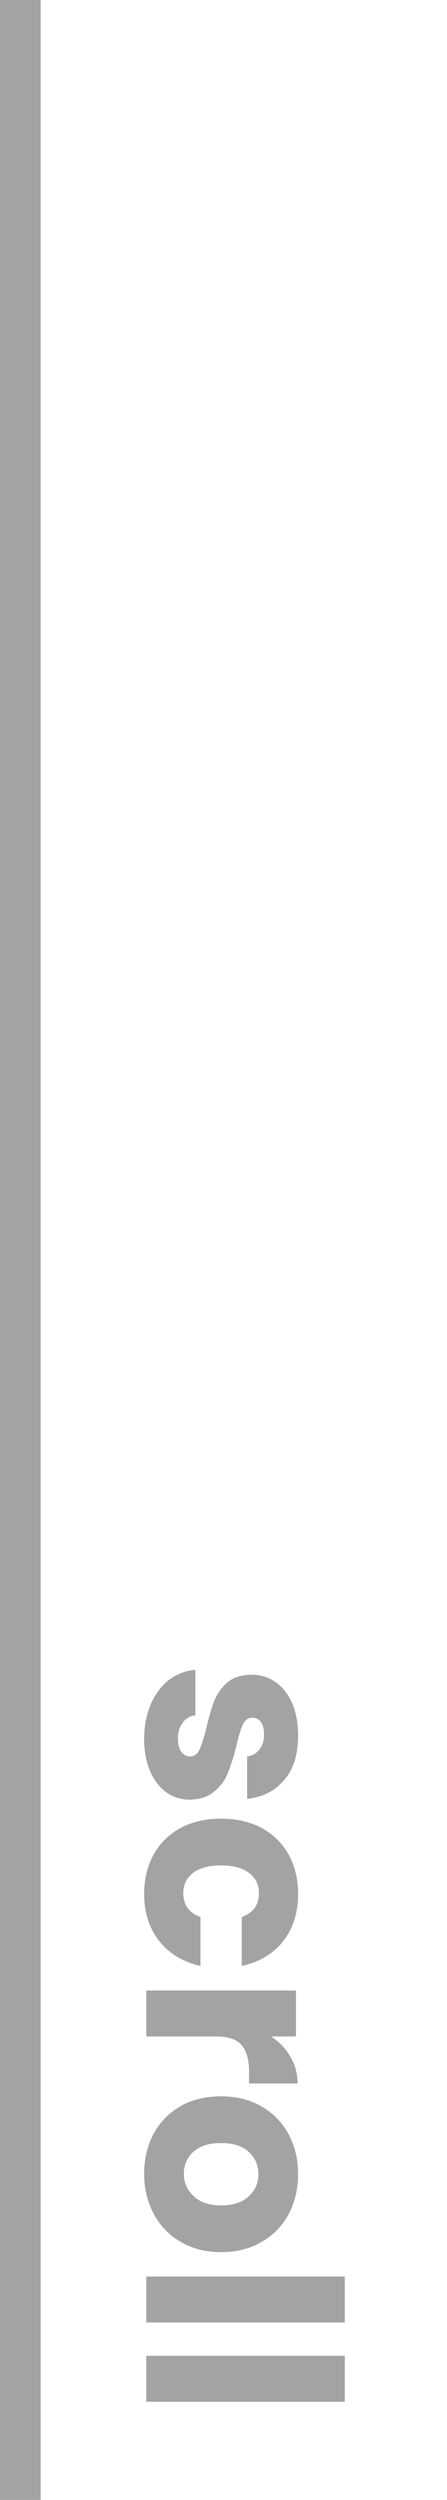 <svg width="55" height="307" viewBox="0 0 55 307" fill="none" xmlns="http://www.w3.org/2000/svg">
<line x1="2.5" y1="-1.09278e-07" x2="2.5" y2="307" stroke="#A3A3A3" stroke-width="5"/>
<path d="M17.736 213.55C17.736 211.944 18.011 210.514 18.561 209.26C19.111 208.006 19.859 207.016 20.805 206.29C21.773 205.564 22.851 205.157 24.039 205.069L24.039 210.646C23.401 210.712 22.884 211.009 22.488 211.537C22.092 212.065 21.894 212.714 21.894 213.484C21.894 214.188 22.026 214.727 22.29 215.101C22.576 215.497 22.939 215.695 23.379 215.695C23.907 215.695 24.292 215.42 24.534 214.87C24.798 214.32 25.084 213.429 25.392 212.197C25.7 210.877 26.019 209.777 26.349 208.897C26.701 208.017 27.24 207.258 27.966 206.62C28.714 205.982 29.715 205.663 30.969 205.663C32.025 205.663 32.982 205.949 33.84 206.521C34.72 207.115 35.413 207.973 35.919 209.095C36.425 210.239 36.678 211.592 36.678 213.154C36.678 215.464 36.106 217.279 34.962 218.599C33.818 219.941 32.3 220.711 30.408 220.909L30.408 215.695C31.046 215.607 31.552 215.321 31.926 214.837C32.3 214.375 32.487 213.759 32.487 212.989C32.487 212.329 32.355 211.823 32.091 211.471C31.849 211.119 31.508 210.943 31.068 210.943C30.54 210.943 30.144 211.218 29.88 211.768C29.616 212.34 29.352 213.22 29.088 214.408C28.736 215.772 28.384 216.883 28.032 217.741C27.702 218.599 27.152 219.347 26.382 219.985C25.634 220.645 24.622 220.986 23.346 221.008C22.268 221.008 21.3 220.7 20.442 220.084C19.606 219.49 18.946 218.621 18.462 217.477C17.978 216.355 17.736 215.046 17.736 213.55ZM27.207 223.339C29.121 223.339 30.793 223.724 32.223 224.494C33.653 225.286 34.753 226.375 35.523 227.761C36.293 229.169 36.678 230.775 36.678 232.579C36.678 234.889 36.073 236.814 34.863 238.354C33.653 239.916 31.948 240.939 29.748 241.423L29.748 235.417C31.156 234.911 31.86 233.932 31.86 232.48C31.86 231.446 31.453 230.621 30.639 230.005C29.847 229.389 28.703 229.081 27.207 229.081C25.711 229.081 24.556 229.389 23.742 230.005C22.95 230.621 22.554 231.446 22.554 232.48C22.554 233.932 23.258 234.911 24.666 235.417L24.666 241.423C22.51 240.939 20.816 239.916 19.584 238.354C18.352 236.792 17.736 234.867 17.736 232.579C17.736 230.775 18.121 229.169 18.891 227.761C19.661 226.375 20.761 225.286 22.191 224.494C23.621 223.724 25.293 223.339 27.207 223.339ZM33.345 250.084C34.357 250.744 35.149 251.569 35.721 252.559C36.315 253.549 36.612 254.649 36.612 255.859L30.639 255.859L30.639 254.308C30.639 252.9 30.331 251.844 29.715 251.14C29.121 250.436 28.065 250.084 26.547 250.084L18 250.084L18 244.441L36.414 244.441L36.414 250.084L33.345 250.084ZM17.736 266.938C17.736 265.134 18.121 263.506 18.891 262.054C19.661 260.624 20.761 259.491 22.191 258.655C23.621 257.841 25.293 257.434 27.207 257.434C29.099 257.434 30.76 257.852 32.19 258.688C33.642 259.524 34.753 260.668 35.523 262.12C36.293 263.572 36.678 265.2 36.678 267.004C36.678 268.808 36.293 270.436 35.523 271.888C34.753 273.34 33.642 274.484 32.19 275.32C30.76 276.156 29.099 276.574 27.207 276.574C25.315 276.574 23.643 276.145 22.191 275.287C20.761 274.451 19.661 273.296 18.891 271.822C18.121 270.37 17.736 268.742 17.736 266.938ZM22.62 266.938C22.62 268.016 23.016 268.929 23.808 269.677C24.6 270.447 25.733 270.832 27.207 270.832C28.681 270.832 29.814 270.458 30.606 269.71C31.398 268.984 31.794 268.082 31.794 267.004C31.794 265.904 31.398 264.991 30.606 264.265C29.836 263.539 28.703 263.176 27.207 263.176C25.733 263.176 24.6 263.528 23.808 264.232C23.016 264.958 22.62 265.86 22.62 266.938ZM42.42 285.211L18 285.211L18 279.568L42.42 279.568L42.42 285.211ZM42.42 294.943L18 294.943L18 289.3L42.42 289.3L42.42 294.943Z" fill="#A3A3A3"/>
</svg>
